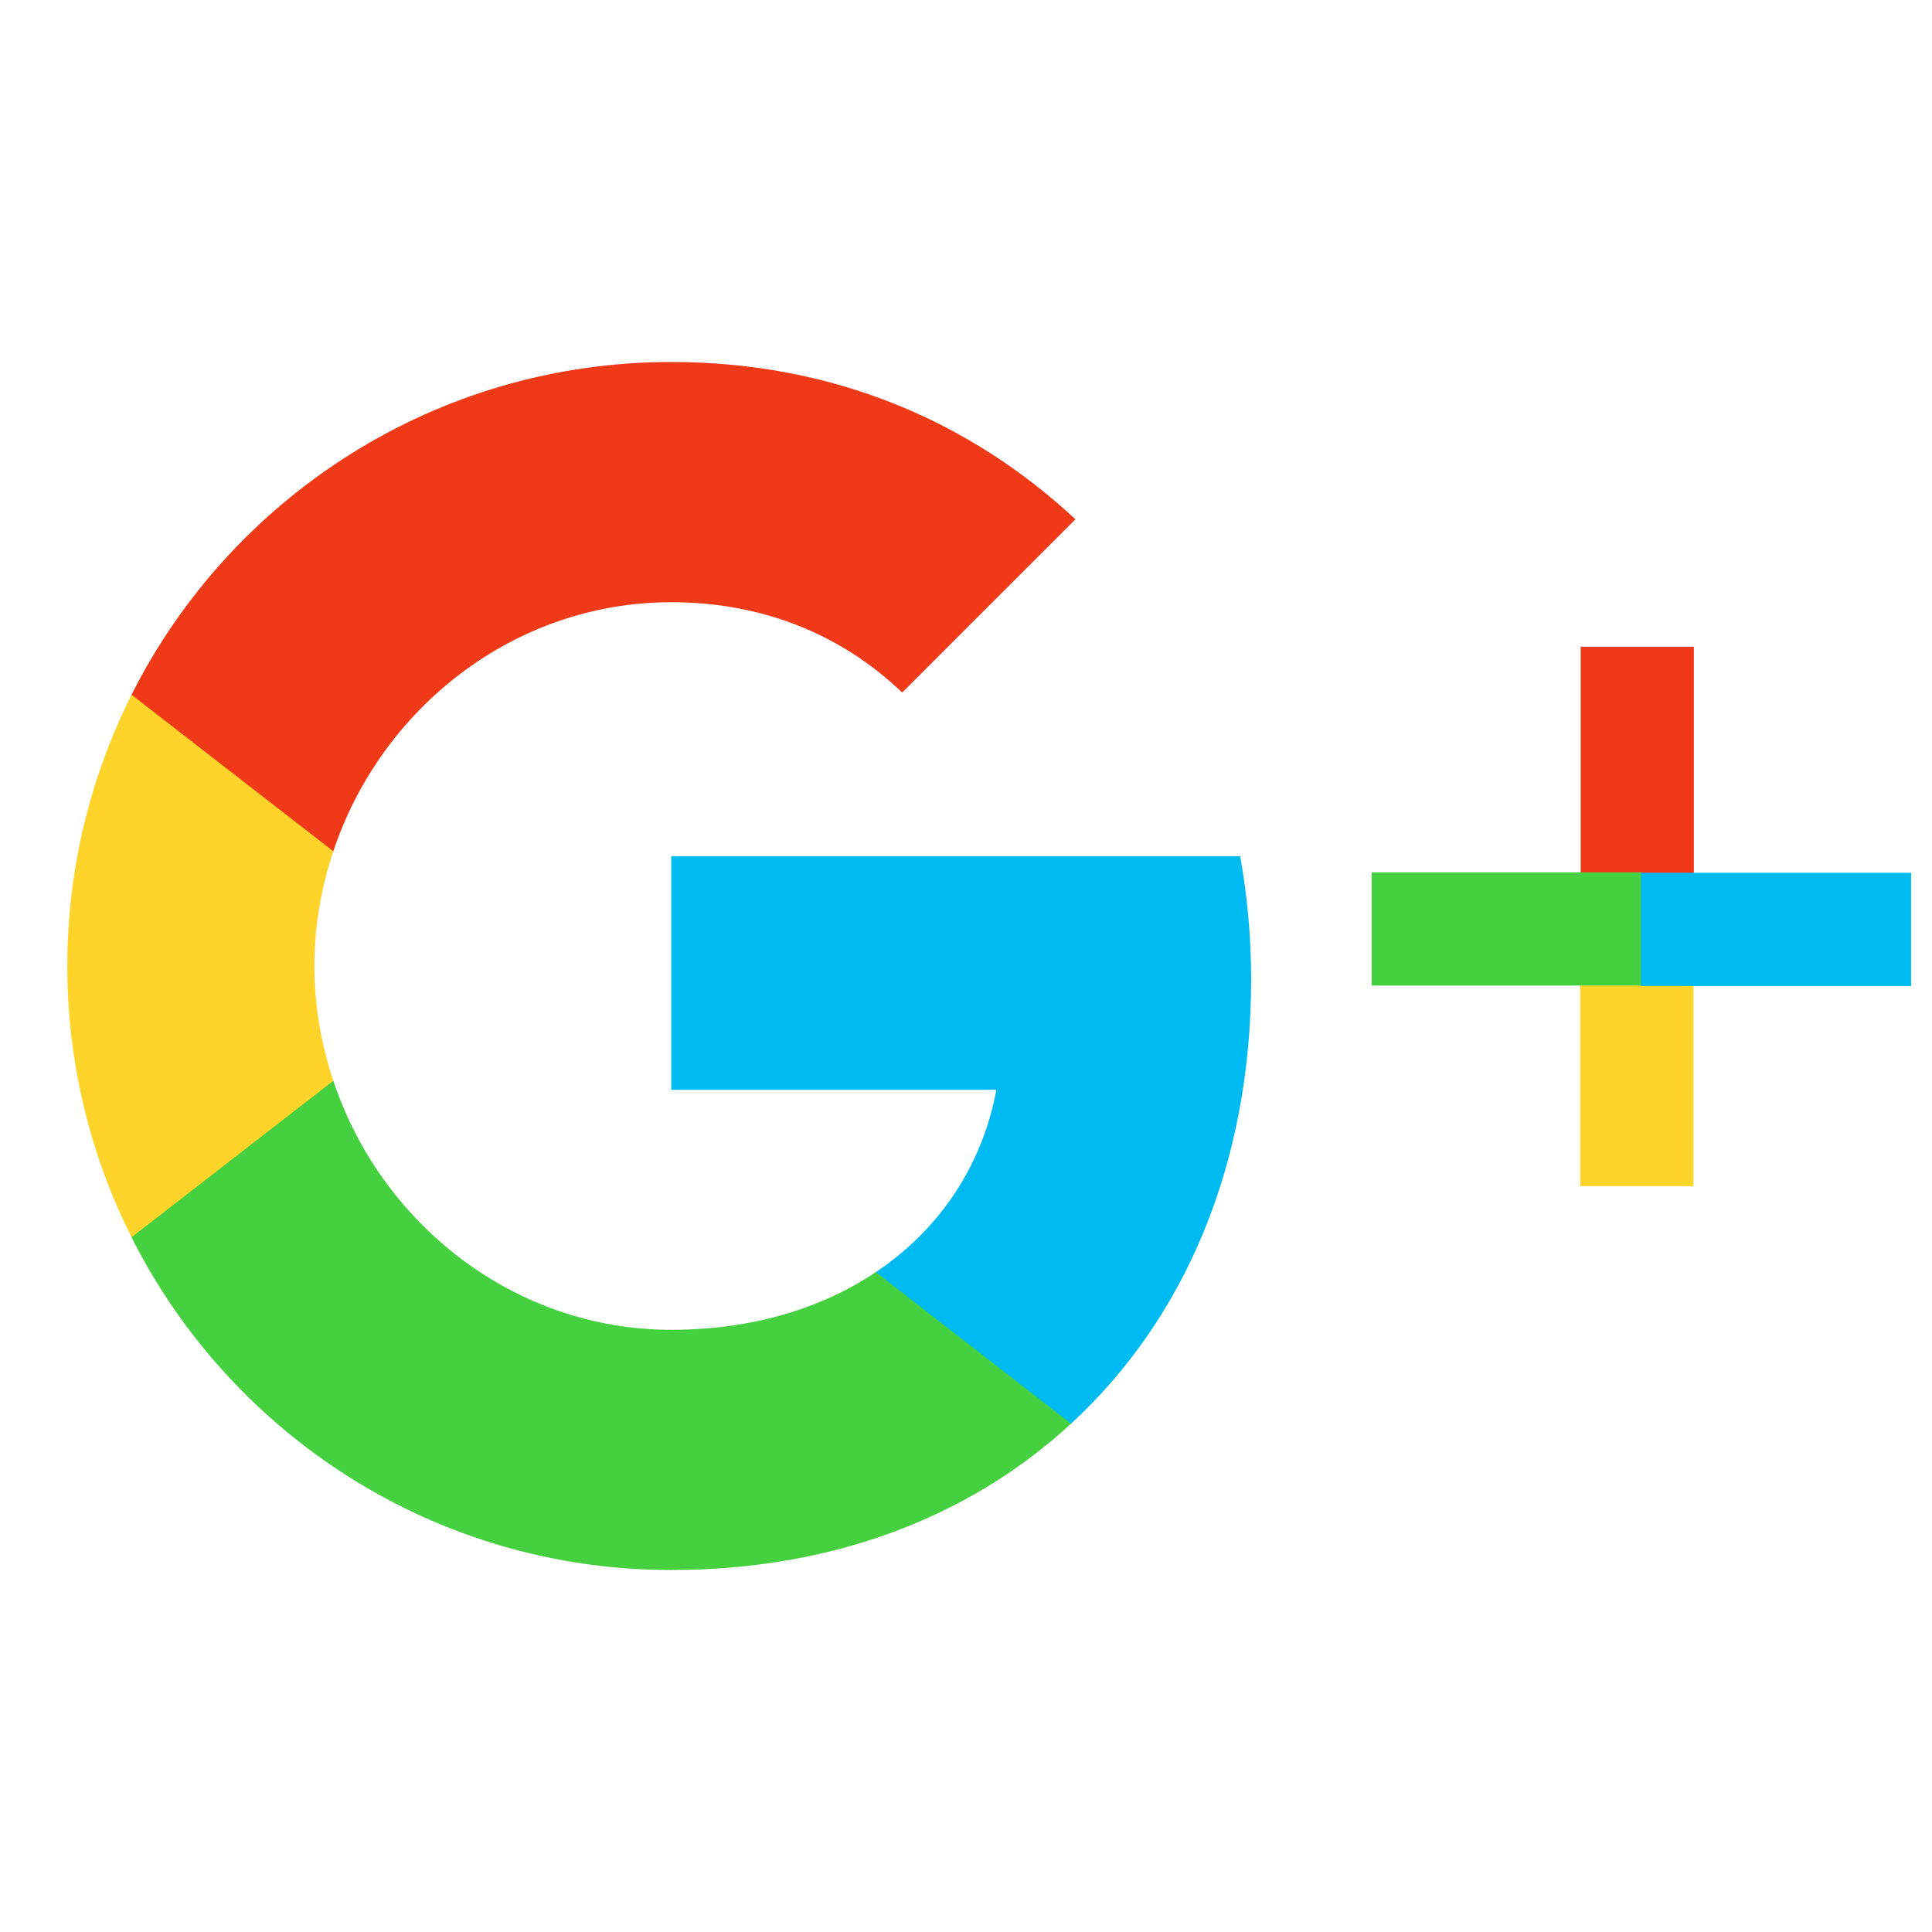 <?xml version="1.0" encoding="UTF-8" standalone="no"?>
<svg
   xmlns:dc="http://purl.org/dc/elements/1.1/"
   xmlns:cc="http://creativecommons.org/ns#"
   xmlns:rdf="http://www.w3.org/1999/02/22-rdf-syntax-ns#"
   xmlns:svg="http://www.w3.org/2000/svg"
   xmlns="http://www.w3.org/2000/svg"
   xmlns:sodipodi="http://sodipodi.sourceforge.net/DTD/sodipodi-0.dtd"
   xmlns:inkscape="http://www.inkscape.org/namespaces/inkscape"
   viewBox="0 0 512 512"
   height="512"
   width="512"
   id="svg2"
   version="1.1"
   inkscape:version="0.91 r13725"
   sodipodi:docname="google-plus.svg">
  <defs
     id="defs18" />
  <sodipodi:namedview
     pagecolor="#ffffff"
     bordercolor="#666666"
     borderopacity="1"
     objecttolerance="10"
     gridtolerance="10"
     guidetolerance="10"
     inkscape:pageopacity="0"
     inkscape:pageshadow="2"
     inkscape:window-width="1366"
     inkscape:window-height="708"
     id="namedview16"
     showgrid="false"
     inkscape:zoom="0.23046875"
     inkscape:cx="-554.39352"
     inkscape:cy="803.3911"
     inkscape:window-x="0"
     inkscape:window-y="0"
     inkscape:window-maximized="1"
     inkscape:current-layer="svg2" />
  <g
     id="g4190">
    <path
       d="m 331.563,259.635 c 0,-11.347 -1.017,-22.267 -2.91,-32.739 l -150.755,0 0,61.918 86.145,0 c -3.71,20.008 -14.989,36.958 -31.939,48.312 l 0,40.159 51.73,0 c 30.27,-27.869 47.729,-68.904 47.729,-117.65 z"
       id="path6"
       inkscape:connector-curvature="0"
       style="fill:#00bbf2;fill-opacity:1;fill-rule:evenodd" />
    <path
       d="m 177.898,416.068 c 43.218,0 79.451,-14.331 105.936,-38.783 l -51.73,-40.159 c -14.331,9.604 -32.671,15.281 -54.206,15.281 -41.692,0 -76.975,-28.154 -89.563,-65.994 l -53.48,0 0,41.475 c 26.337,52.314 80.468,88.18 143.044,88.18 z"
       id="path8"
       inkscape:connector-curvature="0"
       style="fill:#45d03f;fill-opacity:1;fill-rule:evenodd" />
    <path
       d="M 88.335,286.413 C 85.134,276.809 83.316,266.547 83.316,256 c 0,-10.547 1.818,-20.809 5.019,-30.413 l 0,-41.475 -53.48,0 C 24.016,205.721 17.831,230.172 17.831,256 c 0,25.828 6.186,50.279 17.024,71.888 l 53.48,-41.475 z"
       id="path10"
       inkscape:connector-curvature="0"
       style="fill:#ffd42a;fill-rule:evenodd" />
    <path
       d="m 177.898,159.593 c 23.501,0 44.602,8.078 61.192,23.936 l 45.911,-45.911 C 257.274,111.797 221.042,95.932 177.898,95.932 c -62.569,0 -116.707,35.873 -143.044,88.18 l 53.48,41.475 C 100.923,187.754 136.213,159.593 177.898,159.593 Z"
       id="path12"
       inkscape:connector-curvature="0"
       style="fill:#f03916;fill-rule:evenodd" />
    <path
       d="m 17.831,95.932 320.136,0 0,320.136 -320.136,0 0,-320.136 z"
       id="path14"
       inkscape:connector-curvature="0"
       style="fill:none" />
    <path
       inkscape:connector-curvature="0"
       id="path4149"
       d="m 433.898,242.983 0,-71.593"
       style="fill:none;fill-rule:evenodd;stroke:#f03916;stroke-width:30;stroke-linecap:butt;stroke-linejoin:miter;stroke-opacity:1;stroke-miterlimit:4;stroke-dasharray:none;fill-opacity:1" />
    <path
       inkscape:connector-curvature="0"
       id="path4149-3"
       d="m 433.786,314.347 0,-71.593"
       style="fill:none;fill-opacity:1;fill-rule:evenodd;stroke:#ffd42a;stroke-width:30;stroke-linecap:butt;stroke-linejoin:miter;stroke-miterlimit:4;stroke-dasharray:none;stroke-opacity:1" />
    <path
       inkscape:connector-curvature="0"
       id="path4149-6"
       d="m 435.098,246.181 -71.593,0"
       style="fill:none;fill-opacity:1;fill-rule:evenodd;stroke:#45d03f;stroke-width:30;stroke-linecap:butt;stroke-linejoin:miter;stroke-miterlimit:4;stroke-dasharray:none;stroke-opacity:1" />
    <path
       inkscape:connector-curvature="0"
       id="path4149-3-7"
       d="m 506.461,246.293 -71.593,0"
       style="fill:none;fill-opacity:1;fill-rule:evenodd;stroke:#00bbf2;stroke-width:30;stroke-linecap:butt;stroke-linejoin:miter;stroke-miterlimit:4;stroke-dasharray:none;stroke-opacity:1" />
  </g>
</svg>
